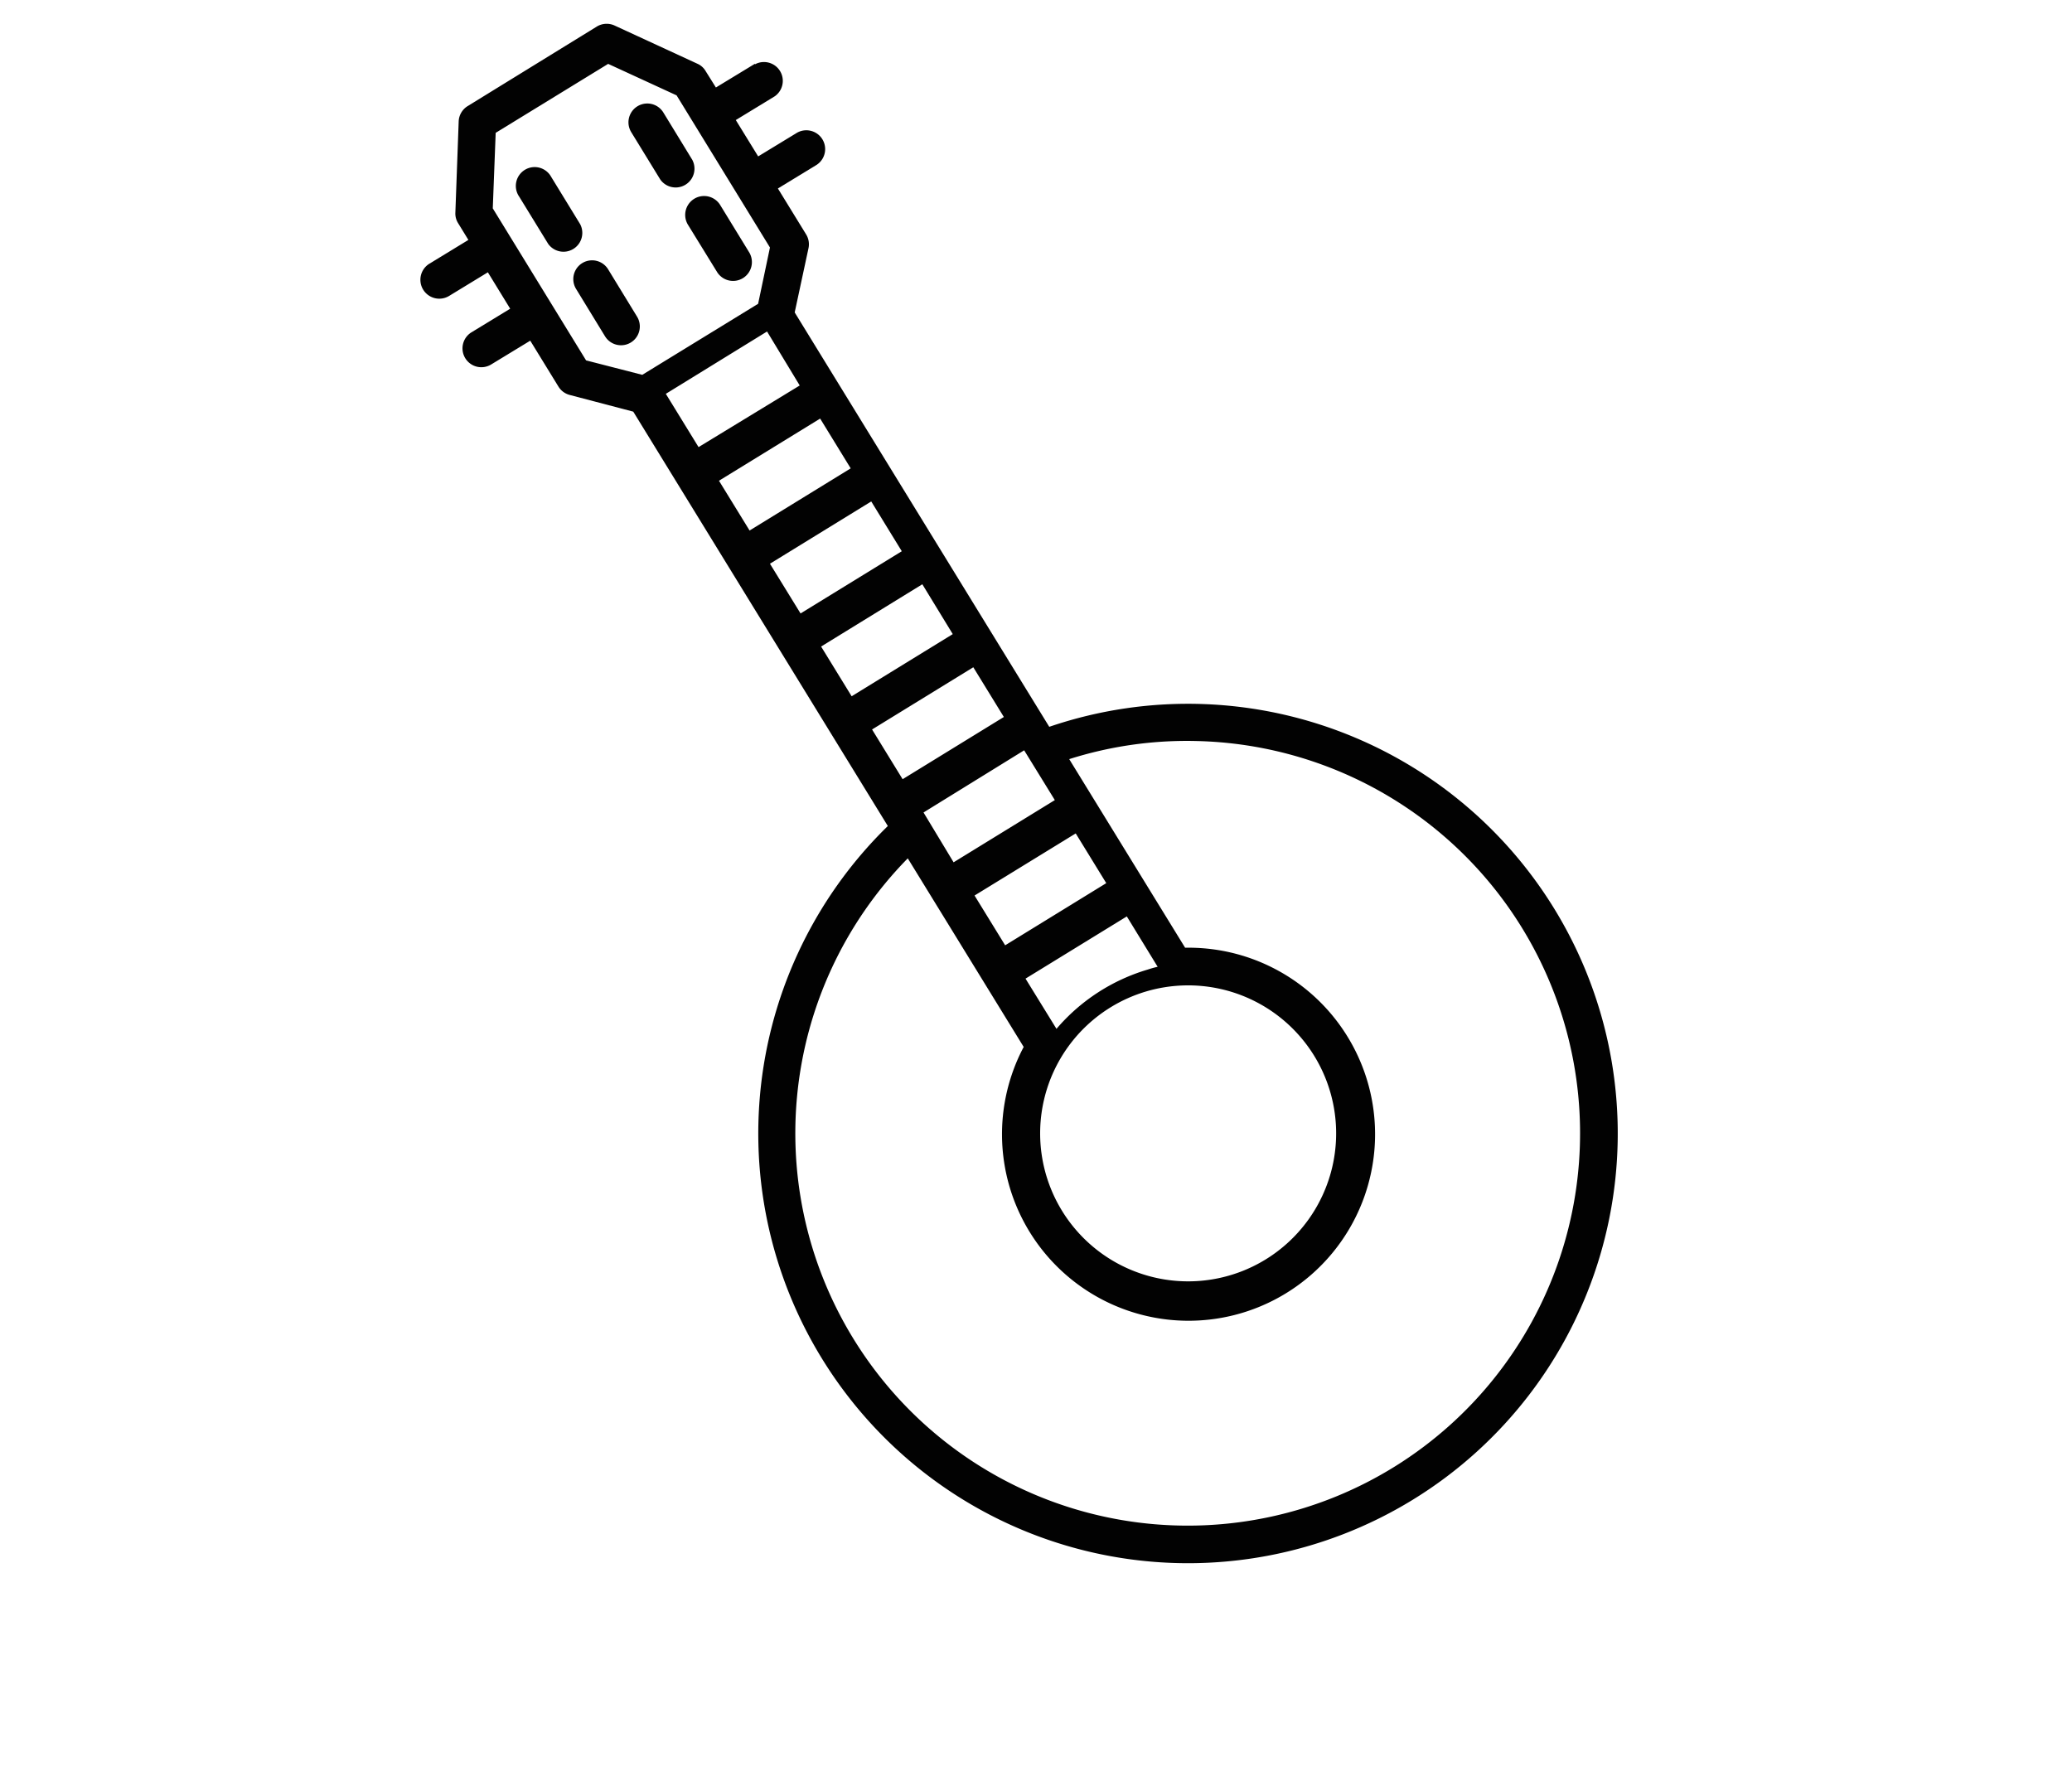 <svg id="Calque_1" data-name="Calque 1" xmlns="http://www.w3.org/2000/svg" viewBox="0 0 350 300"><defs><style>.cls-1{fill:#020202;}</style></defs><title>selected</title><path class="cls-1" d="M127.51,10.78l-6.58,4L119.19,12a3,3,0,0,0-1.38-1.23l-14-6.46a3.19,3.19,0,0,0-3,.18L79,17.92a3.18,3.18,0,0,0-1.52,2.59l-.56,15.41a3.05,3.05,0,0,0,.47,1.79l1.73,2.82-6.56,4A3.18,3.18,0,1,0,75.85,50l6.56-4,3.77,6.15-6.56,4A3.17,3.17,0,1,0,83,61.55l6.57-4,4.77,7.77a3.17,3.17,0,0,0,1.9,1.4l10.73,2.82,43,70a72.59,72.59,0,1,0,27.27-16.76l-43-70,2.33-10.85a3.18,3.18,0,0,0-.4-2.33l-4.77-7.76,6.56-4a3.18,3.18,0,0,0-3.32-5.42l-6.57,4-3.78-6.14,6.56-4a3.18,3.18,0,0,0-3.31-5.42ZM156,137.25,173,126.75l5.18,8.41-17.1,10.51Zm22.47,36.57-5.24-8.5,17.11-10.51,5.21,8.51a16.07,16.07,0,0,0-1.68.47,32.3,32.3,0,0,0-15.4,10M222,178.37a25,25,0,1,1-34.39-8.21A25,25,0,0,1,222,178.37m-52.21-18.68-5.17-8.41,17.09-10.49,5.16,8.4ZM202,125.18A66.28,66.28,0,1,1,153.34,145l19.58,31.86a31.51,31.51,0,1,0,27.27-16.76l-19.58-31.86A65.6,65.6,0,0,1,202,125.18m-32.43-4.06-17.1,10.51-5.16-8.4,17.1-10.51Zm-8.63-14-17.08,10.5-5.16-8.4L155.8,98.7Zm-8.61-14-17.1,10.51-5.17-8.4,17.11-10.52Zm-8.63-14-17.08,10.5-5.17-8.41,17.09-10.5Zm-8.61-14L118,75.53l-5.53-9L129.57,56ZM114.29,16.11l15.77,25.7-2,9.51-19.57,12L99,60.88,83.24,35.2l.49-12.76,19-11.65Z"/><path class="cls-1" d="M92.6,41.2A3.18,3.18,0,0,0,98,37.87l-4.9-8a3.18,3.18,0,1,0-5.41,3.33Z"/><path class="cls-1" d="M102.2,56.81a3.17,3.17,0,1,0,5.41-3.32l-4.89-8a3.17,3.17,0,1,0-5.41,3.32Z"/><path class="cls-1" d="M111.53,30.32A3.18,3.18,0,0,0,116.94,27l-4.89-8a3.18,3.18,0,0,0-5.42,3.33Z"/><path class="cls-1" d="M121.12,45.94a3.18,3.18,0,0,0,5.42-3.33l-4.9-8A3.18,3.18,0,1,0,116.23,38Z"/><line class="cls-1" x1="202.86" y1="216.36" x2="179.32" y2="178.06"/><line class="cls-1" x1="210.37" y1="215.21" x2="183.29" y2="171.15"/><line class="cls-1" x1="216.33" y1="212.71" x2="189" y2="168.25"/><line class="cls-1" x1="221.05" y1="208.42" x2="194.9" y2="165.88"/></svg>